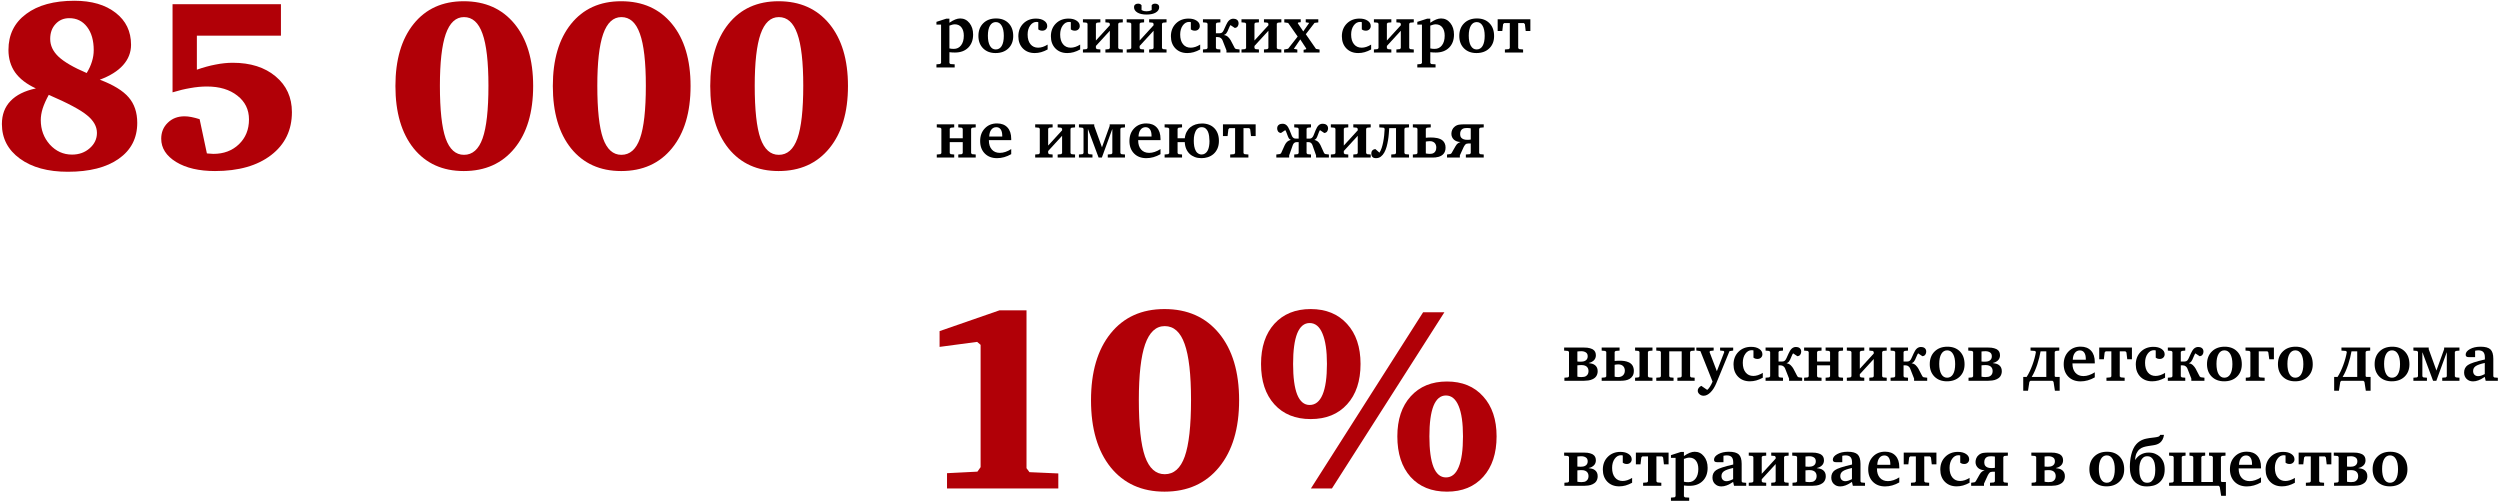 <svg width="952" height="191" viewBox="0 0 952 191" fill="none" xmlns="http://www.w3.org/2000/svg">
<path d="M18.57 36.118C17.541 37.995 16.769 39.721 16.254 41.295C15.77 42.869 15.527 44.337 15.527 45.7C15.527 49.363 16.678 52.481 18.979 55.054C21.31 57.597 24.125 58.869 27.425 58.869C30.089 58.869 32.329 58.066 34.145 56.462C35.992 54.857 36.916 52.905 36.916 50.604C36.916 48.182 35.674 45.957 33.192 43.929C30.74 41.87 25.866 39.267 18.57 36.118ZM38.005 30.351C43.152 32.289 46.815 34.529 48.995 37.072C51.174 39.584 52.264 42.824 52.264 46.79C52.264 52.602 49.918 57.158 45.226 60.458C40.563 63.758 34.1 65.408 25.835 65.408C18.237 65.408 12.152 63.743 7.581 60.413C3.009 57.083 0.724 52.693 0.724 47.244C0.724 43.671 1.813 40.75 3.993 38.48C6.173 36.179 9.397 34.574 13.665 33.666C10.123 32.031 7.49 30.003 5.764 27.581C4.069 25.159 3.221 22.298 3.221 18.998C3.221 13.216 5.461 8.66 9.942 5.33C14.422 1.97 20.553 0.29 28.333 0.29C34.902 0.29 40.14 1.818 44.045 4.876C47.95 7.903 49.903 11.96 49.903 17.046C49.903 19.952 48.889 22.541 46.86 24.811C44.862 27.051 41.911 28.898 38.005 30.351ZM33.01 27.808C33.919 26.325 34.584 24.872 35.008 23.449C35.462 22.026 35.69 20.573 35.69 19.089C35.69 15.396 34.842 12.444 33.147 10.234C31.451 8.024 29.196 6.919 26.38 6.919C24.261 6.919 22.52 7.661 21.158 9.145C19.796 10.598 19.115 12.49 19.115 14.821C19.115 17.334 20.174 19.589 22.294 21.587C24.413 23.585 27.985 25.659 33.01 27.808Z" fill="#B10007"/>
<path d="M65.706 1.606H106.983V13.595H74.969V26.537C77.452 25.659 79.828 25.008 82.099 24.584C84.369 24.13 86.549 23.903 88.638 23.903C95.389 23.903 100.823 25.628 104.94 29.08C109.087 32.531 111.161 37.072 111.161 42.703C111.161 49.544 108.527 54.994 103.26 59.05C97.992 63.107 90.863 65.135 81.872 65.135C75.787 65.135 70.852 63.985 67.068 61.684C63.284 59.353 61.392 56.401 61.392 52.829C61.392 50.377 62.224 48.349 63.889 46.744C65.554 45.109 67.673 44.292 70.247 44.292C71.064 44.292 71.942 44.383 72.88 44.565C73.819 44.746 74.863 45.019 76.014 45.382L78.784 58.415C78.874 58.415 79.026 58.43 79.238 58.46C80.116 58.551 80.782 58.596 81.236 58.596C85.202 58.596 88.456 57.37 90.999 54.918C93.542 52.466 94.814 49.317 94.814 45.473C94.814 41.749 93.345 38.737 90.409 36.436C87.472 34.105 83.597 32.94 78.784 32.94C76.786 32.94 74.697 33.136 72.517 33.53C70.337 33.893 68.067 34.438 65.706 35.165V1.606Z" fill="#B10007"/>
<path d="M176.688 6.511C173.57 6.511 171.254 8.66 169.74 12.959C168.257 17.227 167.515 23.797 167.515 32.667C167.515 41.84 168.242 48.515 169.695 52.693C171.178 56.871 173.509 58.959 176.688 58.959C179.927 58.959 182.289 56.871 183.772 52.693C185.255 48.515 185.997 41.84 185.997 32.667C185.997 23.615 185.24 17 183.727 12.823C182.243 8.615 179.897 6.511 176.688 6.511ZM176.597 0.471C184.771 0.471 191.219 3.347 195.942 9.099C200.665 14.851 203.026 22.737 203.026 32.758C203.026 42.778 200.665 50.68 195.942 56.462C191.219 62.244 184.771 65.135 176.597 65.135C168.544 65.135 162.187 62.259 157.525 56.507C152.893 50.725 150.577 42.809 150.577 32.758C150.577 22.737 152.893 14.851 157.525 9.099C162.157 3.347 168.514 0.471 176.597 0.471Z" fill="#B10007"/>
<path d="M236.629 6.511C233.511 6.511 231.195 8.66 229.682 12.959C228.198 17.227 227.457 23.797 227.457 32.667C227.457 41.84 228.183 48.515 229.636 52.693C231.12 56.871 233.451 58.959 236.629 58.959C239.869 58.959 242.23 56.871 243.713 52.693C245.197 48.515 245.938 41.84 245.938 32.667C245.938 23.615 245.182 17 243.668 12.823C242.185 8.615 239.838 6.511 236.629 6.511ZM236.539 0.471C244.712 0.471 251.161 3.347 255.883 9.099C260.606 14.851 262.967 22.737 262.967 32.758C262.967 42.778 260.606 50.68 255.883 56.462C251.161 62.244 244.712 65.135 236.539 65.135C228.486 65.135 222.128 62.259 217.466 56.507C212.834 50.725 210.519 42.809 210.519 32.758C210.519 22.737 212.834 14.851 217.466 9.099C222.098 3.347 228.456 0.471 236.539 0.471Z" fill="#B10007"/>
<path d="M296.571 6.511C293.453 6.511 291.137 8.66 289.623 12.959C288.14 17.227 287.398 23.797 287.398 32.667C287.398 41.84 288.125 48.515 289.578 52.693C291.061 56.871 293.392 58.959 296.571 58.959C299.81 58.959 302.171 56.871 303.655 52.693C305.138 48.515 305.88 41.84 305.88 32.667C305.88 23.615 305.123 17 303.609 12.823C302.126 8.615 299.78 6.511 296.571 6.511ZM296.48 0.471C304.654 0.471 311.102 3.347 315.825 9.099C320.547 14.851 322.909 22.737 322.909 32.758C322.909 42.778 320.547 50.68 315.825 56.462C311.102 62.244 304.654 65.135 296.48 65.135C288.427 65.135 282.07 62.259 277.408 56.507C272.776 50.725 270.46 42.809 270.46 32.758C270.46 22.737 272.776 14.851 277.408 9.099C282.04 3.347 288.397 0.471 296.48 0.471Z" fill="#B10007"/>
<path d="M361.535 18.439C361.814 18.498 362.09 18.544 362.36 18.578C362.64 18.604 362.919 18.616 363.198 18.616C364.366 18.616 365.293 18.163 365.979 17.258C366.673 16.352 367.02 15.133 367.02 13.602C367.02 12.239 366.715 11.177 366.105 10.415C365.505 9.645 364.667 9.26 363.592 9.26C363.312 9.26 363.004 9.302 362.665 9.387C362.335 9.463 361.958 9.586 361.535 9.755V18.439ZM356.597 25.7V24.494L358.006 24.367L358.361 23.974V9.361H356.597V8.32L360.367 7.102H361.535V8.663C362.356 8.096 363.097 7.681 363.757 7.419C364.417 7.157 365.048 7.025 365.648 7.025C367.062 7.025 368.234 7.605 369.165 8.765C370.096 9.916 370.562 11.38 370.562 13.157C370.562 15.239 369.939 16.902 368.695 18.146C367.451 19.382 365.775 20 363.668 20C363.312 20 362.957 19.991 362.602 19.975C362.255 19.949 361.903 19.915 361.548 19.873L361.535 24.024L361.929 24.393L363.541 24.494V25.7H356.597Z" fill="black"/>
<path d="M379.207 8.409C378.259 8.409 377.519 8.862 376.985 9.768C376.452 10.673 376.186 11.943 376.186 13.576C376.186 15.235 376.448 16.526 376.973 17.448C377.506 18.371 378.242 18.832 379.182 18.832C380.163 18.832 380.921 18.384 381.454 17.486C381.987 16.589 382.254 15.311 382.254 13.652C382.254 12.002 381.983 10.716 381.441 9.793C380.908 8.87 380.163 8.409 379.207 8.409ZM379.309 7.025C381.306 7.025 382.893 7.631 384.069 8.841C385.246 10.043 385.834 11.672 385.834 13.729C385.834 15.675 385.22 17.241 383.993 18.426C382.766 19.611 381.137 20.203 379.105 20.203C377.15 20.203 375.572 19.606 374.37 18.413C373.177 17.211 372.58 15.633 372.58 13.678C372.58 11.672 373.194 10.064 374.421 8.854C375.648 7.635 377.277 7.025 379.309 7.025Z" fill="black"/>
<path d="M398.936 18.832C398.081 19.297 397.251 19.645 396.447 19.873C395.643 20.093 394.835 20.203 394.022 20.203C392.16 20.203 390.654 19.615 389.503 18.439C388.36 17.262 387.789 15.722 387.789 13.817C387.789 11.845 388.415 10.229 389.668 8.968C390.929 7.707 392.537 7.076 394.492 7.076C395.77 7.076 396.803 7.343 397.59 7.876C398.385 8.401 398.783 9.078 398.783 9.907C398.783 10.424 398.605 10.851 398.25 11.19C397.903 11.52 397.459 11.685 396.917 11.685C396.621 11.685 396.346 11.646 396.092 11.57C395.846 11.486 395.609 11.359 395.381 11.19V8.435C395.237 8.401 395.11 8.38 395 8.371C394.898 8.354 394.805 8.346 394.721 8.346C393.756 8.346 392.948 8.803 392.296 9.717C391.644 10.622 391.318 11.778 391.318 13.183C391.318 14.723 391.678 15.938 392.397 16.826C393.117 17.715 394.094 18.159 395.33 18.159C395.889 18.159 396.473 18.062 397.082 17.867C397.691 17.664 398.309 17.368 398.936 16.979V18.832Z" fill="black"/>
<path d="M411.326 18.832C410.471 19.297 409.642 19.645 408.838 19.873C408.034 20.093 407.226 20.203 406.413 20.203C404.551 20.203 403.045 19.615 401.894 18.439C400.751 17.262 400.18 15.722 400.18 13.817C400.18 11.845 400.806 10.229 402.059 8.968C403.32 7.707 404.928 7.076 406.883 7.076C408.161 7.076 409.193 7.343 409.98 7.876C410.776 8.401 411.174 9.078 411.174 9.907C411.174 10.424 410.996 10.851 410.641 11.19C410.294 11.52 409.849 11.685 409.308 11.685C409.011 11.685 408.736 11.646 408.482 11.57C408.237 11.486 408 11.359 407.771 11.19V8.435C407.628 8.401 407.501 8.38 407.391 8.371C407.289 8.354 407.196 8.346 407.111 8.346C406.146 8.346 405.338 8.803 404.687 9.717C404.035 10.622 403.709 11.778 403.709 13.183C403.709 14.723 404.069 15.938 404.788 16.826C405.507 17.715 406.485 18.159 407.721 18.159C408.279 18.159 408.863 18.062 409.473 17.867C410.082 17.664 410.7 17.368 411.326 16.979V18.832Z" fill="black"/>
<path d="M412.38 18.832L413.764 18.705L414.132 18.337V9.006L413.764 8.638L412.38 8.511V7.343H419.02V8.511L417.687 8.638L417.318 9.006V15.43L422.625 9.628V9.006L422.27 8.638L420.937 8.511V7.343H427.563V8.511L426.192 8.638L425.824 9.006V18.337L426.192 18.705L427.563 18.832V20H420.937V18.832L422.27 18.705L422.625 18.337V11.71L417.318 17.499V18.337L417.687 18.705L419.02 18.832V20H412.38V18.832Z" fill="black"/>
<path d="M429.036 18.832L430.42 18.705L430.788 18.337V9.006L430.42 8.638L429.036 8.511V7.343H435.676V8.511L434.343 8.638L433.975 9.006V15.43L439.281 9.628V9.006L438.926 8.638L437.593 8.511V7.343H444.22V8.511L442.849 8.638L442.48 9.006V18.337L442.849 18.705L444.22 18.832V20H437.593V18.832L438.926 18.705L439.281 18.337V11.71L433.975 17.499V18.337L434.343 18.705L435.676 18.832V20H429.036V18.832ZM434.698 3.826C435.121 4.055 435.481 4.19 435.777 4.232C436.082 4.275 436.366 4.296 436.628 4.296C436.924 4.296 437.229 4.266 437.542 4.207C437.855 4.148 438.194 4.021 438.558 3.826V1.985C438.71 1.791 438.888 1.643 439.091 1.541C439.302 1.439 439.565 1.389 439.878 1.389C440.335 1.389 440.703 1.503 440.982 1.731C441.27 1.96 441.414 2.303 441.414 2.76C441.414 3.572 440.987 4.241 440.132 4.766C439.285 5.282 438.118 5.54 436.628 5.54C435.13 5.54 433.958 5.282 433.111 4.766C432.265 4.249 431.842 3.581 431.842 2.76C431.842 2.303 431.981 1.96 432.261 1.731C432.549 1.503 432.921 1.389 433.378 1.389C433.691 1.389 433.949 1.439 434.152 1.541C434.364 1.643 434.546 1.791 434.698 1.985V3.826Z" fill="black"/>
<path d="M457.029 18.832C456.174 19.297 455.345 19.645 454.541 19.873C453.737 20.093 452.929 20.203 452.116 20.203C450.254 20.203 448.748 19.615 447.597 18.439C446.454 17.262 445.883 15.722 445.883 13.817C445.883 11.845 446.509 10.229 447.762 8.968C449.023 7.707 450.631 7.076 452.586 7.076C453.864 7.076 454.896 7.343 455.684 7.876C456.479 8.401 456.877 9.078 456.877 9.907C456.877 10.424 456.699 10.851 456.344 11.19C455.997 11.52 455.552 11.685 455.011 11.685C454.715 11.685 454.439 11.646 454.186 11.57C453.94 11.486 453.703 11.359 453.475 11.19V8.435C453.331 8.401 453.204 8.38 453.094 8.371C452.992 8.354 452.899 8.346 452.814 8.346C451.85 8.346 451.041 8.803 450.39 9.717C449.738 10.622 449.412 11.778 449.412 13.183C449.412 14.723 449.772 15.938 450.491 16.826C451.211 17.715 452.188 18.159 453.424 18.159C453.982 18.159 454.566 18.062 455.176 17.867C455.785 17.664 456.403 17.368 457.029 16.979V18.832Z" fill="black"/>
<path d="M458.083 18.832L459.467 18.705L459.835 18.337V9.006L459.467 8.638L458.083 8.511V7.343H464.723V8.511L463.39 8.638L463.021 9.006V12.662H464.481C464.896 12.662 465.222 12.544 465.459 12.307C465.696 12.061 465.891 11.757 466.043 11.393L466.881 9.552C467.042 9.188 467.215 8.858 467.401 8.562C467.588 8.257 467.791 7.999 468.011 7.787C468.239 7.576 468.485 7.415 468.747 7.305C469.018 7.186 469.314 7.127 469.636 7.127C469.797 7.127 469.991 7.148 470.22 7.19C470.457 7.224 470.681 7.305 470.893 7.432C471.104 7.55 471.282 7.728 471.426 7.965C471.578 8.202 471.654 8.523 471.654 8.93C471.654 9.327 471.54 9.696 471.312 10.034C471.091 10.381 470.723 10.584 470.207 10.644L468.569 9.552C468.476 9.653 468.404 9.763 468.354 9.882C468.303 9.992 468.243 10.115 468.176 10.25L467.401 12.015C467.291 12.243 467.143 12.48 466.957 12.726C466.779 12.963 466.5 13.153 466.119 13.297V13.348C466.745 13.441 467.262 13.69 467.668 14.097C467.88 14.308 468.066 14.516 468.227 14.719C468.387 14.922 468.527 15.129 468.646 15.341L470.207 18.337L470.613 18.654L472.022 18.832V20H467.033V19.162L465.522 15.315C465.404 15.002 465.192 14.727 464.888 14.49C464.583 14.245 464.215 14.122 463.783 14.122H463.021V18.337L463.39 18.705L464.723 18.832V20H458.083V18.832Z" fill="black"/>
<path d="M472.759 18.832L474.143 18.705L474.511 18.337V9.006L474.143 8.638L472.759 8.511V7.343H479.398V8.511L478.065 8.638L477.697 9.006V15.43L483.004 9.628V9.006L482.648 8.638L481.315 8.511V7.343H487.942V8.511L486.571 8.638L486.203 9.006V18.337L486.571 18.705L487.942 18.832V20H481.315V18.832L482.648 18.705L483.004 18.337V11.71L477.697 17.499V18.337L478.065 18.705L479.398 18.832V20H472.759V18.832Z" fill="black"/>
<path d="M489.06 7.343H495.318V8.435L494.328 8.587L494.201 8.866L496.283 11.964L498.543 8.714L497.223 8.485V7.343H502.009V8.536L500.574 8.714L497.248 13.03L501.12 18.616L502.491 18.857V20H496.41V18.984L497.324 18.756L497.426 18.489L495.141 15.011L492.69 18.591L494.023 18.857V20H488.983V18.857L490.507 18.565L494.15 13.919L490.532 8.739L489.06 8.536V7.343Z" fill="black"/>
<path d="M522.131 18.832C521.276 19.297 520.447 19.645 519.643 19.873C518.839 20.093 518.03 20.203 517.218 20.203C515.356 20.203 513.849 19.615 512.698 18.439C511.556 17.262 510.984 15.722 510.984 13.817C510.984 11.845 511.611 10.229 512.863 8.968C514.124 7.707 515.732 7.076 517.688 7.076C518.965 7.076 519.998 7.343 520.785 7.876C521.581 8.401 521.979 9.078 521.979 9.907C521.979 10.424 521.801 10.851 521.445 11.19C521.098 11.52 520.654 11.685 520.112 11.685C519.816 11.685 519.541 11.646 519.287 11.57C519.042 11.486 518.805 11.359 518.576 11.19V8.435C518.432 8.401 518.305 8.38 518.195 8.371C518.094 8.354 518.001 8.346 517.916 8.346C516.951 8.346 516.143 8.803 515.491 9.717C514.84 10.622 514.514 11.778 514.514 13.183C514.514 14.723 514.873 15.938 515.593 16.826C516.312 17.715 517.29 18.159 518.525 18.159C519.084 18.159 519.668 18.062 520.277 17.867C520.887 17.664 521.505 17.368 522.131 16.979V18.832Z" fill="black"/>
<path d="M523.185 18.832L524.568 18.705L524.937 18.337V9.006L524.568 8.638L523.185 8.511V7.343H529.824V8.511L528.491 8.638L528.123 9.006V15.43L533.43 9.628V9.006L533.074 8.638L531.741 8.511V7.343H538.368V8.511L536.997 8.638L536.629 9.006V18.337L536.997 18.705L538.368 18.832V20H531.741V18.832L533.074 18.705L533.43 18.337V11.71L528.123 17.499V18.337L528.491 18.705L529.824 18.832V20H523.185V18.832Z" fill="black"/>
<path d="M544.652 18.439C544.932 18.498 545.207 18.544 545.478 18.578C545.757 18.604 546.036 18.616 546.315 18.616C547.483 18.616 548.41 18.163 549.096 17.258C549.79 16.352 550.137 15.133 550.137 13.602C550.137 12.239 549.832 11.177 549.223 10.415C548.622 9.645 547.784 9.26 546.709 9.26C546.43 9.26 546.121 9.302 545.782 9.387C545.452 9.463 545.076 9.586 544.652 9.755V18.439ZM539.714 25.7V24.494L541.123 24.367L541.479 23.974V9.361H539.714V8.32L543.484 7.102H544.652V8.663C545.473 8.096 546.214 7.681 546.874 7.419C547.534 7.157 548.165 7.025 548.766 7.025C550.179 7.025 551.351 7.605 552.282 8.765C553.213 9.916 553.679 11.38 553.679 13.157C553.679 15.239 553.057 16.902 551.812 18.146C550.568 19.382 548.893 20 546.785 20C546.43 20 546.074 19.991 545.719 19.975C545.372 19.949 545.021 19.915 544.665 19.873L544.652 24.024L545.046 24.393L546.658 24.494V25.7H539.714Z" fill="black"/>
<path d="M562.324 8.409C561.376 8.409 560.636 8.862 560.103 9.768C559.569 10.673 559.303 11.943 559.303 13.576C559.303 15.235 559.565 16.526 560.09 17.448C560.623 18.371 561.359 18.832 562.299 18.832C563.281 18.832 564.038 18.384 564.571 17.486C565.104 16.589 565.371 15.311 565.371 13.652C565.371 12.002 565.1 10.716 564.559 9.793C564.025 8.87 563.281 8.409 562.324 8.409ZM562.426 7.025C564.423 7.025 566.01 7.631 567.187 8.841C568.363 10.043 568.951 11.672 568.951 13.729C568.951 15.675 568.338 17.241 567.11 18.426C565.883 19.611 564.254 20.203 562.223 20.203C560.268 20.203 558.689 19.606 557.487 18.413C556.294 17.211 555.697 15.633 555.697 13.678C555.697 11.672 556.311 10.064 557.538 8.854C558.765 7.635 560.395 7.025 562.426 7.025Z" fill="black"/>
<path d="M573.064 18.832L574.562 18.705L574.931 18.337V8.79H572.772L572.379 9.209L572.074 11.812H570.31V7.343H582.764V11.812H580.986L580.682 9.209L580.288 8.79H578.13V18.337L578.523 18.705L579.996 18.832V20H573.064V18.832Z" fill="black"/>
<path d="M356.724 58.832L358.107 58.705L358.476 58.337V49.006L358.107 48.638L356.724 48.511V47.343H363.363V48.511L362.03 48.638L361.662 49.006V52.662H366.613V49.006L366.245 48.638L364.912 48.511V47.343H371.552V48.511L370.168 48.638L369.8 49.006V58.337L370.168 58.705L371.552 58.832V60H364.912V58.832L366.245 58.705L366.613 58.337V54.122H361.662V58.337L362.03 58.705L363.363 58.832V60H356.724V58.832Z" fill="black"/>
<path d="M381.657 51.989V51.71C381.657 50.652 381.463 49.844 381.073 49.285C380.684 48.718 380.125 48.435 379.397 48.435C378.602 48.435 377.963 48.752 377.48 49.387C376.998 50.013 376.736 50.88 376.693 51.989H381.657ZM385.072 56.775V58.705C384.184 59.213 383.286 59.594 382.381 59.848C381.475 60.102 380.57 60.228 379.664 60.228C377.726 60.228 376.169 59.632 374.992 58.438C373.824 57.245 373.24 55.667 373.24 53.703C373.24 51.731 373.837 50.123 375.03 48.879C376.232 47.626 377.777 47 379.664 47C381.374 47 382.702 47.516 383.65 48.549C384.598 49.573 385.072 51.016 385.072 52.878V53.373H376.566V53.449C376.566 54.93 376.939 56.094 377.684 56.94C378.428 57.787 379.452 58.21 380.756 58.21C381.441 58.21 382.14 58.092 382.851 57.855C383.562 57.617 384.302 57.258 385.072 56.775Z" fill="black"/>
<path d="M394.2 58.832L395.584 58.705L395.952 58.337V49.006L395.584 48.638L394.2 48.511V47.343H400.84V48.511L399.507 48.638L399.139 49.006V55.43L404.445 49.628V49.006L404.09 48.638L402.757 48.511V47.343H409.384V48.511L408.013 48.638L407.645 49.006V58.337L408.013 58.705L409.384 58.832V60H402.757V58.832L404.09 58.705L404.445 58.337V51.71L399.139 57.499V58.337L399.507 58.705L400.84 58.832V60H394.2V58.832Z" fill="black"/>
<path d="M416.684 47.343V47.965L419.629 56.102L422.562 47.965V47.343H428.389V48.511L427.005 48.638L426.637 49.006V58.337L427.005 58.705L428.389 58.832V60H421.838V58.832L423.209 58.705L423.577 58.337V49.209H423.526L419.591 60H418.347L414.322 49.209H414.271V58.337L414.627 58.705L416.011 58.832V60H410.856V58.832L412.24 58.705L412.608 58.337V49.006L412.24 48.638L410.856 48.511V47.343H416.684Z" fill="black"/>
<path d="M438.507 51.989V51.71C438.507 50.652 438.312 49.844 437.923 49.285C437.534 48.718 436.975 48.435 436.247 48.435C435.451 48.435 434.812 48.752 434.33 49.387C433.848 50.013 433.585 50.88 433.543 51.989H438.507ZM441.922 56.775V58.705C441.033 59.213 440.136 59.594 439.23 59.848C438.325 60.102 437.419 60.228 436.514 60.228C434.576 60.228 433.018 59.632 431.842 58.438C430.674 57.245 430.09 55.667 430.09 53.703C430.09 51.731 430.687 50.123 431.88 48.879C433.082 47.626 434.626 47 436.514 47C438.223 47 439.552 47.516 440.5 48.549C441.448 49.573 441.922 51.016 441.922 52.878V53.373H433.416V53.449C433.416 54.93 433.788 56.094 434.533 56.94C435.278 57.787 436.302 58.21 437.605 58.21C438.291 58.21 438.989 58.092 439.7 57.855C440.411 57.617 441.152 57.258 441.922 56.775Z" fill="black"/>
<path d="M443.483 58.832L444.867 58.705L445.235 58.337V49.006L444.867 48.638L443.483 48.511V47.343H450.123V48.511L448.79 48.638L448.422 49.006V52.662H451.164C451.266 51.731 451.503 50.914 451.875 50.212C452.247 49.501 452.721 48.913 453.297 48.447C453.881 47.973 454.549 47.618 455.303 47.381C456.064 47.144 456.885 47.025 457.766 47.025C458.714 47.025 459.577 47.173 460.355 47.47C461.143 47.766 461.815 48.198 462.374 48.765C462.941 49.323 463.381 50.013 463.694 50.834C464.007 51.655 464.164 52.586 464.164 53.627C464.164 54.77 463.974 55.76 463.593 56.598C463.22 57.427 462.721 58.113 462.095 58.654C461.477 59.188 460.77 59.585 459.975 59.848C459.179 60.102 458.362 60.228 457.524 60.228C456.602 60.228 455.76 60.089 454.998 59.81C454.236 59.522 453.576 59.116 453.018 58.591C452.459 58.058 452.019 57.414 451.697 56.661C451.376 55.908 451.198 55.062 451.164 54.122H448.422V58.337L448.79 58.705L450.123 58.832V60H443.483V58.832ZM457.55 48.435C457.22 48.435 456.928 48.485 456.674 48.587C456.428 48.688 456.213 48.815 456.026 48.968C455.84 49.12 455.688 49.285 455.569 49.463C455.451 49.641 455.358 49.806 455.29 49.958C455.121 50.305 454.96 50.766 454.808 51.342C454.664 51.917 454.592 52.671 454.592 53.602C454.592 53.932 454.604 54.274 454.63 54.63C454.655 54.985 454.698 55.337 454.757 55.684C454.825 56.022 454.909 56.352 455.011 56.674C455.112 56.987 455.239 57.27 455.392 57.524C455.569 57.821 455.76 58.053 455.963 58.223C456.166 58.392 456.365 58.523 456.56 58.616C456.754 58.709 456.936 58.769 457.105 58.794C457.283 58.819 457.431 58.832 457.55 58.832C457.736 58.832 457.939 58.807 458.159 58.756C458.379 58.705 458.599 58.612 458.819 58.477C459.048 58.341 459.268 58.155 459.479 57.918C459.691 57.681 459.877 57.372 460.038 56.991C460.199 56.61 460.326 56.153 460.419 55.62C460.521 55.078 460.571 54.44 460.571 53.703C460.563 53.085 460.516 52.463 460.432 51.837C460.355 51.211 460.207 50.644 459.987 50.136C459.767 49.628 459.463 49.217 459.073 48.904C458.684 48.583 458.176 48.426 457.55 48.435Z" fill="black"/>
<path d="M468.455 58.832L469.953 58.705L470.321 58.337V48.79H468.163L467.77 49.209L467.465 51.812H465.7V47.343H478.154V51.812H476.377L476.072 49.209L475.679 48.79H473.521V58.337L473.914 58.705L475.387 58.832V60H468.455V58.832Z" fill="black"/>
<path d="M492.843 58.832L494.163 58.705L494.531 58.337V54.122H493.744C493.363 54.122 493.05 54.232 492.805 54.452C492.568 54.672 492.39 54.96 492.271 55.315L490.913 59.162V60H486.025V58.832L487.435 58.654L487.841 58.337L489.199 55.341C489.284 55.163 489.385 54.973 489.504 54.77C489.622 54.566 489.771 54.372 489.948 54.185C490.126 53.991 490.338 53.817 490.583 53.665C490.837 53.504 491.146 53.382 491.51 53.297V53.246C491.467 53.229 491.408 53.195 491.332 53.145C491.264 53.094 491.175 53.035 491.065 52.967C490.854 52.823 490.655 52.505 490.469 52.015L489.796 50.25C489.745 50.115 489.694 50 489.644 49.907C489.593 49.806 489.521 49.687 489.428 49.552L487.79 50.644C487.274 50.584 486.901 50.381 486.673 50.034C486.453 49.687 486.343 49.319 486.343 48.93C486.343 48.54 486.415 48.227 486.559 47.99C486.702 47.753 486.88 47.571 487.092 47.444C487.303 47.317 487.528 47.233 487.765 47.19C488.002 47.148 488.217 47.127 488.412 47.127C489.021 47.127 489.534 47.326 489.948 47.724C490.363 48.121 490.735 48.731 491.065 49.552L491.802 51.393C491.937 51.748 492.068 52.002 492.195 52.154C492.331 52.307 492.415 52.4 492.449 52.434C492.534 52.518 492.652 52.599 492.805 52.675C492.965 52.742 493.152 52.776 493.363 52.776H494.531V49.006L494.163 48.638L492.843 48.511V47.343H499.229V48.511L497.908 48.638L497.54 49.006V52.776H498.708C498.92 52.776 499.102 52.742 499.254 52.675C499.415 52.599 499.537 52.518 499.622 52.434C499.656 52.4 499.736 52.307 499.863 52.154C499.999 52.002 500.134 51.748 500.27 51.393L501.006 49.552C501.336 48.731 501.708 48.121 502.123 47.724C502.538 47.326 503.05 47.127 503.659 47.127C503.845 47.127 504.057 47.148 504.294 47.19C504.539 47.233 504.768 47.317 504.979 47.444C505.191 47.571 505.369 47.753 505.513 47.99C505.657 48.227 505.729 48.54 505.729 48.93C505.729 49.328 505.614 49.696 505.386 50.034C505.166 50.381 504.798 50.584 504.281 50.644L502.644 49.552C502.55 49.687 502.479 49.806 502.428 49.907C502.377 50 502.326 50.115 502.275 50.25L501.603 52.015C501.408 52.514 501.205 52.831 500.993 52.967C500.892 53.035 500.803 53.094 500.727 53.145C500.659 53.195 500.604 53.229 500.562 53.246V53.297C500.925 53.382 501.23 53.504 501.476 53.665C501.729 53.817 501.945 53.991 502.123 54.185C502.301 54.372 502.445 54.566 502.555 54.77C502.673 54.973 502.779 55.163 502.872 55.341L504.23 58.337L504.637 58.654L506.046 58.832V60H501.158V59.162L499.8 55.315C499.681 54.96 499.499 54.672 499.254 54.452C499.017 54.232 498.708 54.122 498.327 54.122H497.54V58.337L497.908 58.705L499.229 58.832V60H492.843V58.832Z" fill="black"/>
<path d="M506.782 58.832L508.166 58.705L508.534 58.337V49.006L508.166 48.638L506.782 48.511V47.343H513.422V48.511L512.089 48.638L511.721 49.006V55.43L517.027 49.628V49.006L516.672 48.638L515.339 48.511V47.343H521.966V48.511L520.595 48.638L520.227 49.006V58.337L520.595 58.705L521.966 58.832V60H515.339V58.832L516.672 58.705L517.027 58.337V51.71L511.721 57.499V58.337L512.089 58.705L513.422 58.832V60H506.782V58.832Z" fill="black"/>
<path d="M536.553 47.343V48.511L535.169 48.638L534.801 49.006V58.337L535.169 58.705L536.553 58.832V60H529.786V58.832L531.246 58.705L531.602 58.337V48.79H529.012C528.978 49.416 528.927 50.136 528.859 50.948C528.8 51.752 528.699 52.578 528.555 53.424C528.419 54.27 528.237 55.104 528.009 55.925C527.78 56.737 527.484 57.465 527.12 58.108C526.765 58.743 526.329 59.255 525.812 59.645C525.296 60.034 524.687 60.228 523.984 60.228C523.35 60.228 522.893 60.072 522.613 59.759C522.334 59.437 522.194 59.023 522.194 58.515C522.194 58.354 522.211 58.18 522.245 57.994C522.279 57.808 522.351 57.63 522.461 57.461C522.562 57.292 522.715 57.144 522.918 57.017C523.13 56.89 523.409 56.809 523.756 56.775L525.292 58.134C525.622 57.643 525.906 57.042 526.143 56.331C526.38 55.62 526.574 54.858 526.727 54.046C526.887 53.225 527.01 52.383 527.095 51.52C527.188 50.648 527.251 49.81 527.285 49.006L526.904 48.638L525.241 48.511V47.343H536.553Z" fill="black"/>
<path d="M538.013 58.832L539.396 58.705L539.765 58.337V49.006L539.396 48.638L538.013 48.511V47.343H544.83V48.511L543.319 48.638L542.951 49.006V52.459C543.307 52.425 543.628 52.4 543.916 52.383C544.204 52.366 544.525 52.357 544.881 52.357C545.253 52.357 545.647 52.374 546.062 52.408C546.485 52.434 546.904 52.493 547.318 52.586C547.733 52.679 548.131 52.81 548.512 52.98C548.893 53.149 549.227 53.377 549.515 53.665C549.802 53.953 550.031 54.304 550.2 54.719C550.378 55.133 550.467 55.629 550.467 56.204C550.467 56.737 550.395 57.203 550.251 57.601C550.116 57.99 549.925 58.324 549.68 58.603C549.434 58.883 549.146 59.116 548.816 59.302C548.495 59.48 548.148 59.623 547.775 59.733C547.411 59.835 547.035 59.907 546.646 59.949C546.256 59.983 545.875 60 545.503 60H538.013V58.832ZM542.951 58.438C543.493 58.54 543.996 58.591 544.462 58.591C544.699 58.599 544.961 58.578 545.249 58.527C545.537 58.477 545.803 58.367 546.049 58.197C546.303 58.028 546.514 57.778 546.684 57.448C546.853 57.118 546.938 56.678 546.938 56.128C546.938 55.857 546.895 55.582 546.811 55.303C546.734 55.023 546.603 54.77 546.417 54.541C546.231 54.312 545.981 54.126 545.668 53.982C545.355 53.83 544.97 53.754 544.513 53.754C544.157 53.754 543.844 53.775 543.573 53.817C543.302 53.851 543.095 53.885 542.951 53.919V58.438Z" fill="black"/>
<path d="M565.003 48.511L563.632 48.638L563.264 49.006V58.337L563.632 58.705L565.003 58.832V60H558.198V58.832L559.709 58.705L560.064 58.337V54.643H559.074C558.6 54.643 558.245 54.774 558.008 55.036C557.779 55.29 557.572 55.595 557.386 55.95L555.913 59.162V60H551.025V58.832L552.32 58.654L552.739 58.337L554.237 55.709C554.559 55.15 554.872 54.77 555.177 54.566C555.338 54.456 555.494 54.367 555.646 54.3C555.799 54.224 555.947 54.164 556.091 54.122V54.071C555.617 54.054 555.173 53.974 554.758 53.83C554.343 53.678 553.983 53.47 553.679 53.208C553.374 52.937 553.133 52.611 552.955 52.23C552.777 51.85 552.688 51.422 552.688 50.948C552.688 50.44 552.79 49.945 552.993 49.463C553.196 48.972 553.526 48.549 553.983 48.193C554.474 47.804 555.02 47.563 555.621 47.47C555.917 47.427 556.214 47.398 556.51 47.381C556.814 47.355 557.115 47.343 557.411 47.343H565.003V48.511ZM560.064 48.866C559.844 48.832 559.62 48.803 559.392 48.777C559.163 48.752 558.922 48.739 558.668 48.739C558.439 48.739 558.173 48.756 557.868 48.79C557.563 48.815 557.271 48.904 556.992 49.057C556.721 49.2 556.489 49.433 556.294 49.755C556.108 50.068 556.015 50.512 556.015 51.088C556.015 51.291 556.044 51.52 556.104 51.773C556.163 52.027 556.29 52.264 556.484 52.484C556.679 52.696 556.958 52.878 557.322 53.03C557.686 53.174 558.169 53.246 558.77 53.246C559.303 53.246 559.734 53.208 560.064 53.132V48.866Z" fill="black"/>
<path d="M380.594 118.178H390.896V178.285L392.02 179.799L403.006 180.287V186H360.623V180.189L372.195 179.604L373.416 177.895V131.312L372.098 130.189L357.791 132.094V126.088L380.594 118.178Z" fill="#B10007"/>
<path d="M443.533 124.184C440.18 124.184 437.69 126.495 436.062 131.117C434.467 135.707 433.67 142.771 433.67 152.309C433.67 162.172 434.451 169.35 436.014 173.842C437.609 178.334 440.115 180.58 443.533 180.58C447.016 180.58 449.555 178.334 451.15 173.842C452.745 169.35 453.543 162.172 453.543 152.309C453.543 142.576 452.729 135.463 451.102 130.971C449.507 126.446 446.984 124.184 443.533 124.184ZM443.436 117.689C452.225 117.689 459.158 120.782 464.236 126.967C469.314 133.152 471.854 141.632 471.854 152.406C471.854 163.181 469.314 171.677 464.236 177.895C459.158 184.112 452.225 187.221 443.436 187.221C434.777 187.221 427.941 184.128 422.928 177.943C417.947 171.726 415.457 163.214 415.457 152.406C415.457 141.632 417.947 133.152 422.928 126.967C427.908 120.782 434.744 117.689 443.436 117.689Z" fill="#B10007"/>
<path d="M550.613 150.6C548.53 150.6 546.951 151.918 545.877 154.555C544.835 157.191 544.314 161.065 544.314 166.176C544.314 171.319 544.835 175.209 545.877 177.846C546.951 180.482 548.53 181.801 550.613 181.801C552.762 181.801 554.373 180.499 555.447 177.895C556.554 175.29 557.107 171.384 557.107 166.176C557.107 161.098 556.554 157.24 555.447 154.604C554.34 151.934 552.729 150.6 550.613 150.6ZM551.004 145.277C556.798 145.277 561.388 147.165 564.773 150.941C568.191 154.685 569.9 159.763 569.9 166.176C569.9 172.654 568.208 177.781 564.822 181.557C561.437 185.333 556.831 187.221 551.004 187.221C545.145 187.221 540.522 185.349 537.137 181.605C533.784 177.829 532.107 172.686 532.107 166.176C532.107 159.763 533.8 154.685 537.186 150.941C540.604 147.165 545.21 145.277 551.004 145.277ZM498.709 123.012C496.626 123.012 495.047 124.33 493.973 126.967C492.931 129.604 492.41 133.477 492.41 138.588C492.41 143.731 492.931 147.621 493.973 150.258C495.047 152.895 496.626 154.213 498.709 154.213C500.89 154.213 502.534 152.895 503.641 150.258C504.747 147.621 505.301 143.731 505.301 138.588C505.301 133.542 504.731 129.685 503.592 127.016C502.485 124.346 500.857 123.012 498.709 123.012ZM541.922 118.91H550.027L507.205 186H499.197L541.922 118.91ZM499.1 117.689C504.926 117.689 509.549 119.577 512.967 123.354C516.385 127.097 518.094 132.175 518.094 138.588C518.094 145.098 516.385 150.225 512.967 153.969C509.581 157.712 504.959 159.584 499.1 159.584C493.273 159.584 488.667 157.712 485.281 153.969C481.896 150.225 480.203 145.098 480.203 138.588C480.203 132.143 481.896 127.048 485.281 123.305C488.699 119.561 493.305 117.689 499.1 117.689Z" fill="#B10007"/>
<path d="M603.087 132.343C604.145 132.343 604.936 132.432 605.461 132.609C605.732 132.694 605.956 132.774 606.134 132.851C606.312 132.918 606.447 132.982 606.54 133.041C606.98 133.32 607.285 133.65 607.454 134.031C607.623 134.412 607.708 134.835 607.708 135.301C607.708 136.079 607.45 136.723 606.934 137.23C606.409 137.73 605.766 138.056 605.004 138.208V138.271C605.41 138.305 605.816 138.377 606.223 138.487C606.629 138.597 606.993 138.771 607.314 139.008C607.636 139.236 607.894 139.541 608.089 139.922C608.292 140.294 608.394 140.764 608.394 141.331C608.394 141.737 608.343 142.101 608.241 142.423C608.14 142.744 608.004 143.032 607.835 143.286C607.666 143.532 607.463 143.747 607.226 143.934C606.989 144.111 606.739 144.264 606.477 144.391C605.96 144.645 605.397 144.81 604.788 144.886C604.187 144.962 603.662 145 603.214 145H595.724V143.832L597.107 143.705L597.476 143.337V134.006L597.107 133.638L595.622 133.511V132.343H603.087ZM600.662 137.662C600.806 137.688 601.001 137.704 601.246 137.713C601.5 137.721 601.75 137.726 601.995 137.726C602.224 137.726 602.486 137.704 602.782 137.662C603.087 137.62 603.37 137.527 603.633 137.383C603.904 137.239 604.132 137.032 604.318 136.761C604.505 136.49 604.598 136.126 604.598 135.669C604.598 134.975 604.356 134.48 603.874 134.184C603.4 133.887 602.841 133.739 602.198 133.739C601.961 133.739 601.712 133.748 601.449 133.765C601.187 133.782 600.924 133.807 600.662 133.841V137.662ZM600.662 143.438C601.153 143.54 601.665 143.591 602.198 143.591C602.562 143.591 602.922 143.557 603.277 143.489C603.633 143.422 603.959 143.248 604.255 142.969C604.407 142.833 604.526 142.689 604.61 142.537C604.695 142.376 604.758 142.224 604.801 142.08C604.843 141.928 604.868 141.784 604.877 141.648C604.894 141.505 604.902 141.382 604.902 141.28C604.902 141.001 604.86 140.73 604.775 140.468C604.691 140.197 604.547 139.956 604.344 139.744C604.149 139.524 603.882 139.351 603.544 139.224C603.205 139.088 602.782 139.021 602.274 139.021C602.097 139.021 601.923 139.025 601.754 139.033C601.585 139.042 601.424 139.05 601.271 139.059C601.128 139.067 601.001 139.08 600.891 139.097C600.789 139.105 600.713 139.114 600.662 139.122V143.438Z" fill="black"/>
<path d="M609.917 143.832L611.301 143.705L611.669 143.337V134.006L611.301 133.638L609.917 133.511V132.343H616.734V133.511L615.224 133.638L614.855 134.006V137.459C615.211 137.425 615.533 137.4 615.82 137.383C616.108 137.366 616.43 137.357 616.785 137.357C617.056 137.357 617.34 137.366 617.636 137.383C617.932 137.4 618.228 137.429 618.524 137.472C618.829 137.514 619.125 137.577 619.413 137.662C619.709 137.747 619.993 137.853 620.264 137.979C620.535 138.106 620.784 138.267 621.013 138.462C621.25 138.648 621.453 138.872 621.622 139.135C621.791 139.397 621.923 139.702 622.016 140.049C622.117 140.387 622.168 140.772 622.168 141.204C622.168 142 622.011 142.647 621.698 143.146C621.394 143.637 621 144.022 620.518 144.302C620.035 144.573 619.502 144.759 618.918 144.86C618.334 144.953 617.763 145 617.204 145H609.917V143.832ZM614.855 143.438C615.27 143.54 615.706 143.591 616.163 143.591C616.544 143.591 616.891 143.536 617.204 143.426C617.526 143.316 617.797 143.155 618.017 142.943C618.245 142.732 618.423 142.474 618.55 142.169C618.677 141.864 618.74 141.517 618.74 141.128C618.74 140.832 618.694 140.544 618.601 140.265C618.516 139.977 618.372 139.723 618.169 139.503C617.974 139.274 617.716 139.092 617.395 138.957C617.073 138.822 616.679 138.754 616.214 138.754C615.918 138.754 615.651 138.775 615.414 138.817C615.186 138.851 614.999 138.885 614.855 138.919V143.438ZM622.638 143.832L623.958 143.705L624.326 143.337V134.006L623.958 133.638L622.638 133.511V132.343H629.265V133.511L627.894 133.638L627.525 134.006V143.337L627.894 143.705L629.265 143.832V145H622.638V143.832Z" fill="black"/>
<path d="M630.712 143.832L632.096 143.705L632.464 143.337V134.006L632.096 133.638L630.712 133.511V132.343H645.324V133.511L643.953 133.638L643.585 134.006V143.337L643.953 143.705L645.324 143.832V145H638.748V143.832L640.03 143.705L640.386 143.337V133.79H635.65V143.337L636.019 143.705L637.288 143.832V145H630.712V143.832Z" fill="black"/>
<path d="M645.959 132.368H652.561V133.485L651.24 133.638L650.974 134.006L653.779 141.356L656.61 134.031L656.382 133.638L655.011 133.485V132.368H660V133.485L658.591 133.714L653.576 145.914C652.958 147.404 652.218 148.572 651.354 149.418C650.491 150.273 649.619 150.7 648.739 150.7C648.13 150.7 647.605 150.506 647.165 150.116C646.725 149.735 646.505 149.287 646.505 148.771C646.505 148.398 646.619 148.051 646.848 147.729C647.085 147.416 647.419 147.15 647.851 146.93L650.11 148.479C650.466 148.199 650.813 147.789 651.151 147.247C651.498 146.714 651.828 146.071 652.142 145.317L647.521 133.714L645.959 133.485V132.368Z" fill="black"/>
<path d="M671.273 143.832C670.419 144.298 669.589 144.645 668.785 144.873C667.981 145.093 667.173 145.203 666.36 145.203C664.498 145.203 662.992 144.615 661.841 143.438C660.698 142.262 660.127 140.722 660.127 138.817C660.127 136.845 660.753 135.229 662.006 133.968C663.267 132.707 664.875 132.076 666.83 132.076C668.108 132.076 669.141 132.343 669.928 132.876C670.723 133.401 671.121 134.078 671.121 134.907C671.121 135.424 670.943 135.851 670.588 136.189C670.241 136.52 669.797 136.685 669.255 136.685C668.959 136.685 668.684 136.646 668.43 136.57C668.184 136.486 667.947 136.359 667.719 136.189V133.435C667.575 133.401 667.448 133.38 667.338 133.371C667.236 133.354 667.143 133.346 667.059 133.346C666.094 133.346 665.285 133.803 664.634 134.717C663.982 135.622 663.656 136.778 663.656 138.183C663.656 139.723 664.016 140.938 664.735 141.826C665.455 142.715 666.432 143.159 667.668 143.159C668.227 143.159 668.811 143.062 669.42 142.867C670.029 142.664 670.647 142.368 671.273 141.979V143.832Z" fill="black"/>
<path d="M672.327 143.832L673.711 143.705L674.079 143.337V134.006L673.711 133.638L672.327 133.511V132.343H678.967V133.511L677.634 133.638L677.266 134.006V137.662H678.726C679.14 137.662 679.466 137.544 679.703 137.307C679.94 137.061 680.135 136.757 680.287 136.393L681.125 134.552C681.286 134.188 681.459 133.858 681.646 133.562C681.832 133.257 682.035 132.999 682.255 132.787C682.483 132.576 682.729 132.415 682.991 132.305C683.262 132.186 683.558 132.127 683.88 132.127C684.041 132.127 684.235 132.148 684.464 132.19C684.701 132.224 684.925 132.305 685.137 132.432C685.348 132.55 685.526 132.728 685.67 132.965C685.822 133.202 685.898 133.523 685.898 133.93C685.898 134.327 685.784 134.696 685.556 135.034C685.336 135.381 684.967 135.584 684.451 135.644L682.813 134.552C682.72 134.653 682.648 134.763 682.598 134.882C682.547 134.992 682.488 135.115 682.42 135.25L681.646 137.015C681.535 137.243 681.387 137.48 681.201 137.726C681.023 137.963 680.744 138.153 680.363 138.297V138.348C680.99 138.441 681.506 138.69 681.912 139.097C682.124 139.308 682.31 139.516 682.471 139.719C682.632 139.922 682.771 140.129 682.89 140.341L684.451 143.337L684.857 143.654L686.267 143.832V145H681.277V144.162L679.767 140.315C679.648 140.002 679.437 139.727 679.132 139.49C678.827 139.245 678.459 139.122 678.027 139.122H677.266V143.337L677.634 143.705L678.967 143.832V145H672.327V143.832Z" fill="black"/>
<path d="M687.003 143.832L688.387 143.705L688.755 143.337V134.006L688.387 133.638L687.003 133.511V132.343H693.643V133.511L692.31 133.638L691.941 134.006V137.662H696.893V134.006L696.524 133.638L695.191 133.511V132.343H701.831V133.511L700.447 133.638L700.079 134.006V143.337L700.447 143.705L701.831 143.832V145H695.191V143.832L696.524 143.705L696.893 143.337V139.122H691.941V143.337L692.31 143.705L693.643 143.832V145H687.003V143.832Z" fill="black"/>
<path d="M703.278 143.832L704.662 143.705L705.03 143.337V134.006L704.662 133.638L703.278 133.511V132.343H709.918V133.511L708.585 133.638L708.217 134.006V140.43L713.523 134.628V134.006L713.168 133.638L711.835 133.511V132.343H718.462V133.511L717.091 133.638L716.723 134.006V143.337L717.091 143.705L718.462 143.832V145H711.835V143.832L713.168 143.705L713.523 143.337V136.71L708.217 142.499V143.337L708.585 143.705L709.918 143.832V145H703.278V143.832Z" fill="black"/>
<path d="M719.935 143.832L721.318 143.705L721.687 143.337V134.006L721.318 133.638L719.935 133.511V132.343H726.574V133.511L725.241 133.638L724.873 134.006V137.662H726.333C726.748 137.662 727.074 137.544 727.311 137.307C727.548 137.061 727.742 136.757 727.895 136.393L728.732 134.552C728.893 134.188 729.067 133.858 729.253 133.562C729.439 133.257 729.642 132.999 729.862 132.787C730.091 132.576 730.336 132.415 730.599 132.305C730.869 132.186 731.166 132.127 731.487 132.127C731.648 132.127 731.843 132.148 732.071 132.19C732.308 132.224 732.533 132.305 732.744 132.432C732.956 132.55 733.133 132.728 733.277 132.965C733.43 133.202 733.506 133.523 733.506 133.93C733.506 134.327 733.392 134.696 733.163 135.034C732.943 135.381 732.575 135.584 732.059 135.644L730.421 134.552C730.328 134.653 730.256 134.763 730.205 134.882C730.154 134.992 730.095 135.115 730.027 135.25L729.253 137.015C729.143 137.243 728.995 137.48 728.809 137.726C728.631 137.963 728.352 138.153 727.971 138.297V138.348C728.597 138.441 729.113 138.69 729.52 139.097C729.731 139.308 729.917 139.516 730.078 139.719C730.239 139.922 730.379 140.129 730.497 140.341L732.059 143.337L732.465 143.654L733.874 143.832V145H728.885V144.162L727.374 140.315C727.256 140.002 727.044 139.727 726.739 139.49C726.435 139.245 726.066 139.122 725.635 139.122H724.873V143.337L725.241 143.705L726.574 143.832V145H719.935V143.832Z" fill="black"/>
<path d="M741.479 133.409C740.531 133.409 739.79 133.862 739.257 134.768C738.724 135.673 738.457 136.943 738.457 138.576C738.457 140.235 738.719 141.526 739.244 142.448C739.777 143.371 740.514 143.832 741.453 143.832C742.435 143.832 743.192 143.383 743.726 142.486C744.259 141.589 744.525 140.311 744.525 138.652C744.525 137.002 744.255 135.715 743.713 134.793C743.18 133.87 742.435 133.409 741.479 133.409ZM741.58 132.025C743.577 132.025 745.164 132.631 746.341 133.841C747.517 135.043 748.105 136.672 748.105 138.729C748.105 140.675 747.492 142.241 746.265 143.426C745.037 144.611 743.408 145.203 741.377 145.203C739.422 145.203 737.843 144.606 736.642 143.413C735.448 142.211 734.852 140.633 734.852 138.678C734.852 136.672 735.465 135.064 736.692 133.854C737.92 132.635 739.549 132.025 741.58 132.025Z" fill="black"/>
<path d="M756.979 132.343C758.037 132.343 758.829 132.432 759.354 132.609C759.624 132.694 759.849 132.774 760.026 132.851C760.204 132.918 760.34 132.982 760.433 133.041C760.873 133.32 761.177 133.65 761.347 134.031C761.516 134.412 761.601 134.835 761.601 135.301C761.601 136.079 761.342 136.723 760.826 137.23C760.301 137.73 759.658 138.056 758.896 138.208V138.271C759.303 138.305 759.709 138.377 760.115 138.487C760.521 138.597 760.885 138.771 761.207 139.008C761.529 139.236 761.787 139.541 761.981 139.922C762.185 140.294 762.286 140.764 762.286 141.331C762.286 141.737 762.235 142.101 762.134 142.423C762.032 142.744 761.897 143.032 761.728 143.286C761.558 143.532 761.355 143.747 761.118 143.934C760.881 144.111 760.632 144.264 760.369 144.391C759.853 144.645 759.29 144.81 758.681 144.886C758.08 144.962 757.555 145 757.106 145H749.616V143.832L751 143.705L751.368 143.337V134.006L751 133.638L749.515 133.511V132.343H756.979ZM754.555 137.662C754.699 137.688 754.893 137.704 755.139 137.713C755.393 137.721 755.642 137.726 755.888 137.726C756.116 137.726 756.379 137.704 756.675 137.662C756.979 137.62 757.263 137.527 757.525 137.383C757.796 137.239 758.025 137.032 758.211 136.761C758.397 136.49 758.49 136.126 758.49 135.669C758.49 134.975 758.249 134.48 757.767 134.184C757.293 133.887 756.734 133.739 756.091 133.739C755.854 133.739 755.604 133.748 755.342 133.765C755.079 133.782 754.817 133.807 754.555 133.841V137.662ZM754.555 143.438C755.046 143.54 755.558 143.591 756.091 143.591C756.455 143.591 756.814 143.557 757.17 143.489C757.525 143.422 757.851 143.248 758.147 142.969C758.3 142.833 758.418 142.689 758.503 142.537C758.588 142.376 758.651 142.224 758.693 142.08C758.736 141.928 758.761 141.784 758.77 141.648C758.786 141.505 758.795 141.382 758.795 141.28C758.795 141.001 758.753 140.73 758.668 140.468C758.583 140.197 758.439 139.956 758.236 139.744C758.042 139.524 757.775 139.351 757.437 139.224C757.098 139.088 756.675 139.021 756.167 139.021C755.989 139.021 755.816 139.025 755.646 139.033C755.477 139.042 755.316 139.05 755.164 139.059C755.02 139.067 754.893 139.08 754.783 139.097C754.682 139.105 754.605 139.114 754.555 139.122V143.438Z" fill="black"/>
<path d="M784.173 132.343V133.511L782.789 133.638L782.434 134.006V143.286L782.738 143.54H784.325V148.796H782.51L781.989 145.419L781.596 145H773.179L772.785 145.419L772.265 148.796H770.449V143.54H771.744C772.159 142.905 772.552 142.194 772.925 141.407C773.297 140.62 773.636 139.808 773.94 138.97C774.254 138.123 774.524 137.277 774.753 136.431C774.981 135.576 775.159 134.768 775.286 134.006L774.918 133.638L773.229 133.511V132.343H784.173ZM779.234 143.54V133.79H777.051C776.924 134.535 776.755 135.339 776.543 136.202C776.331 137.057 776.082 137.92 775.794 138.792C775.506 139.655 775.185 140.497 774.829 141.318C774.474 142.139 774.089 142.88 773.674 143.54H779.234Z" fill="black"/>
<path d="M794.278 136.989V136.71C794.278 135.652 794.084 134.844 793.694 134.285C793.305 133.718 792.746 133.435 792.019 133.435C791.223 133.435 790.584 133.752 790.102 134.387C789.619 135.013 789.357 135.881 789.314 136.989H794.278ZM797.693 141.775V143.705C796.805 144.213 795.908 144.594 795.002 144.848C794.096 145.102 793.191 145.229 792.285 145.229C790.347 145.229 788.79 144.632 787.613 143.438C786.445 142.245 785.861 140.667 785.861 138.703C785.861 136.731 786.458 135.123 787.651 133.879C788.853 132.626 790.398 132 792.285 132C793.995 132 795.324 132.516 796.271 133.549C797.219 134.573 797.693 136.016 797.693 137.878V138.373H789.188V138.449C789.188 139.93 789.56 141.094 790.305 141.94C791.049 142.787 792.074 143.21 793.377 143.21C794.062 143.21 794.761 143.091 795.472 142.854C796.183 142.618 796.923 142.258 797.693 141.775Z" fill="black"/>
<path d="M802.137 143.832L803.635 143.705L804.003 143.337V133.79H801.845L801.451 134.209L801.146 136.812H799.382V132.343H811.836V136.812H810.059L809.754 134.209L809.36 133.79H807.202V143.337L807.596 143.705L809.068 143.832V145H802.137V143.832Z" fill="black"/>
<path d="M824.455 143.832C823.6 144.298 822.771 144.645 821.967 144.873C821.163 145.093 820.354 145.203 819.542 145.203C817.68 145.203 816.174 144.615 815.022 143.438C813.88 142.262 813.309 140.722 813.309 138.817C813.309 136.845 813.935 135.229 815.188 133.968C816.449 132.707 818.057 132.076 820.012 132.076C821.29 132.076 822.322 132.343 823.109 132.876C823.905 133.401 824.303 134.078 824.303 134.907C824.303 135.424 824.125 135.851 823.77 136.189C823.423 136.52 822.978 136.685 822.437 136.685C822.14 136.685 821.865 136.646 821.611 136.57C821.366 136.486 821.129 136.359 820.9 136.189V133.435C820.757 133.401 820.63 133.38 820.52 133.371C820.418 133.354 820.325 133.346 820.24 133.346C819.275 133.346 818.467 133.803 817.815 134.717C817.164 135.622 816.838 136.778 816.838 138.183C816.838 139.723 817.198 140.938 817.917 141.826C818.636 142.715 819.614 143.159 820.85 143.159C821.408 143.159 821.992 143.062 822.602 142.867C823.211 142.664 823.829 142.368 824.455 141.979V143.832Z" fill="black"/>
<path d="M825.509 143.832L826.893 143.705L827.261 143.337V134.006L826.893 133.638L825.509 133.511V132.343H832.148V133.511L830.815 133.638L830.447 134.006V137.662H831.907C832.322 137.662 832.648 137.544 832.885 137.307C833.122 137.061 833.316 136.757 833.469 136.393L834.307 134.552C834.467 134.188 834.641 133.858 834.827 133.562C835.013 133.257 835.216 132.999 835.437 132.787C835.665 132.576 835.91 132.415 836.173 132.305C836.444 132.186 836.74 132.127 837.062 132.127C837.222 132.127 837.417 132.148 837.646 132.19C837.882 132.224 838.107 132.305 838.318 132.432C838.53 132.55 838.708 132.728 838.852 132.965C839.004 133.202 839.08 133.523 839.08 133.93C839.08 134.327 838.966 134.696 838.737 135.034C838.517 135.381 838.149 135.584 837.633 135.644L835.995 134.552C835.902 134.653 835.83 134.763 835.779 134.882C835.729 134.992 835.669 135.115 835.602 135.25L834.827 137.015C834.717 137.243 834.569 137.48 834.383 137.726C834.205 137.963 833.926 138.153 833.545 138.297V138.348C834.171 138.441 834.688 138.69 835.094 139.097C835.305 139.308 835.492 139.516 835.652 139.719C835.813 139.922 835.953 140.129 836.071 140.341L837.633 143.337L838.039 143.654L839.448 143.832V145H834.459V144.162L832.948 140.315C832.83 140.002 832.618 139.727 832.313 139.49C832.009 139.245 831.641 139.122 831.209 139.122H830.447V143.337L830.815 143.705L832.148 143.832V145H825.509V143.832Z" fill="black"/>
<path d="M847.053 133.409C846.105 133.409 845.364 133.862 844.831 134.768C844.298 135.673 844.031 136.943 844.031 138.576C844.031 140.235 844.294 141.526 844.818 142.448C845.352 143.371 846.088 143.832 847.027 143.832C848.009 143.832 848.767 143.383 849.3 142.486C849.833 141.589 850.1 140.311 850.1 138.652C850.1 137.002 849.829 135.715 849.287 134.793C848.754 133.87 848.009 133.409 847.053 133.409ZM847.154 132.025C849.152 132.025 850.739 132.631 851.915 133.841C853.091 135.043 853.68 136.672 853.68 138.729C853.68 140.675 853.066 142.241 851.839 143.426C850.612 144.611 848.982 145.203 846.951 145.203C844.996 145.203 843.418 144.606 842.216 143.413C841.022 142.211 840.426 140.633 840.426 138.678C840.426 136.672 841.039 135.064 842.267 133.854C843.494 132.635 845.123 132.025 847.154 132.025Z" fill="black"/>
<path d="M855.19 143.832L856.574 143.705L856.942 143.337V134.006L856.574 133.638L855.089 133.511V132.343H865.905V136.812H864.141L863.772 134.158L863.442 133.79H860.129V143.337L860.522 143.705L862.376 143.832V145H855.19V143.832Z" fill="black"/>
<path d="M874.068 133.409C873.12 133.409 872.38 133.862 871.847 134.768C871.313 135.673 871.047 136.943 871.047 138.576C871.047 140.235 871.309 141.526 871.834 142.448C872.367 143.371 873.104 143.832 874.043 143.832C875.025 143.832 875.782 143.383 876.315 142.486C876.849 141.589 877.115 140.311 877.115 138.652C877.115 137.002 876.844 135.715 876.303 134.793C875.77 133.87 875.025 133.409 874.068 133.409ZM874.17 132.025C876.167 132.025 877.754 132.631 878.931 133.841C880.107 135.043 880.695 136.672 880.695 138.729C880.695 140.675 880.082 142.241 878.854 143.426C877.627 144.611 875.998 145.203 873.967 145.203C872.012 145.203 870.433 144.606 869.231 143.413C868.038 142.211 867.441 140.633 867.441 138.678C867.441 136.672 868.055 135.064 869.282 133.854C870.509 132.635 872.139 132.025 874.17 132.025Z" fill="black"/>
<path d="M902.569 132.343V133.511L901.186 133.638L900.83 134.006V143.286L901.135 143.54H902.722V148.796H900.906L900.386 145.419L899.992 145H891.575L891.182 145.419L890.661 148.796H888.846V143.54H890.141C890.555 142.905 890.949 142.194 891.321 141.407C891.694 140.62 892.032 139.808 892.337 138.97C892.65 138.123 892.921 137.277 893.149 136.431C893.378 135.576 893.556 134.768 893.683 134.006L893.314 133.638L891.626 133.511V132.343H902.569ZM897.631 143.54V133.79H895.447C895.32 134.535 895.151 135.339 894.939 136.202C894.728 137.057 894.478 137.92 894.19 138.792C893.903 139.655 893.581 140.497 893.226 141.318C892.87 142.139 892.485 142.88 892.07 143.54H897.631Z" fill="black"/>
<path d="M910.885 133.409C909.937 133.409 909.196 133.862 908.663 134.768C908.13 135.673 907.863 136.943 907.863 138.576C907.863 140.235 908.126 141.526 908.65 142.448C909.184 143.371 909.92 143.832 910.859 143.832C911.841 143.832 912.599 143.383 913.132 142.486C913.665 141.589 913.932 140.311 913.932 138.652C913.932 137.002 913.661 135.715 913.119 134.793C912.586 133.87 911.841 133.409 910.885 133.409ZM910.986 132.025C912.984 132.025 914.571 132.631 915.747 133.841C916.924 135.043 917.512 136.672 917.512 138.729C917.512 140.675 916.898 142.241 915.671 143.426C914.444 144.611 912.814 145.203 910.783 145.203C908.828 145.203 907.25 144.606 906.048 143.413C904.854 142.211 904.258 140.633 904.258 138.678C904.258 136.672 904.871 135.064 906.099 133.854C907.326 132.635 908.955 132.025 910.986 132.025Z" fill="black"/>
<path d="M924.85 132.343V132.965L927.795 141.103L930.728 132.965V132.343H936.555V133.511L935.171 133.638L934.803 134.006V143.337L935.171 143.705L936.555 143.832V145H930.004V143.832L931.375 143.705L931.743 143.337V134.209H931.692L927.757 145H926.513L922.488 134.209H922.438V143.337L922.793 143.705L924.177 143.832V145H919.022V143.832L920.406 143.705L920.774 143.337V134.006L920.406 133.638L919.022 133.511V132.343H924.85Z" fill="black"/>
<path d="M946.203 142.448V138.208C944.493 138.589 943.326 139.004 942.699 139.452C942.073 139.901 941.76 140.51 941.76 141.28C941.76 141.881 941.933 142.359 942.28 142.715C942.627 143.062 943.097 143.235 943.689 143.235C944.02 143.235 944.392 143.172 944.807 143.045C945.23 142.91 945.695 142.711 946.203 142.448ZM946.203 143.515C945.323 144.116 944.523 144.551 943.804 144.822C943.084 145.093 942.395 145.229 941.734 145.229C940.736 145.229 939.919 144.915 939.284 144.289C938.649 143.654 938.332 142.842 938.332 141.852C938.332 140.633 938.798 139.693 939.729 139.033C940.66 138.373 942.83 137.658 946.241 136.888V136.113C946.241 135.174 946.042 134.488 945.645 134.057C945.247 133.625 944.62 133.409 943.766 133.409C943.579 133.409 943.385 133.422 943.182 133.447C942.979 133.473 942.758 133.511 942.521 133.562V135.999H940.122C939.707 135.999 939.403 135.923 939.208 135.771C939.022 135.618 938.929 135.377 938.929 135.047C938.929 134.234 939.475 133.528 940.566 132.927C941.658 132.326 943 132.025 944.591 132.025C946.377 132.025 947.633 132.368 948.361 133.054C949.089 133.739 949.453 134.933 949.453 136.634V143.362L949.796 143.73L951.18 143.857V145H946.546L946.203 143.515Z" fill="black"/>
<path d="M603.087 172.343C604.145 172.343 604.936 172.432 605.461 172.609C605.732 172.694 605.956 172.774 606.134 172.851C606.312 172.918 606.447 172.982 606.54 173.041C606.98 173.32 607.285 173.65 607.454 174.031C607.623 174.412 607.708 174.835 607.708 175.301C607.708 176.079 607.45 176.723 606.934 177.23C606.409 177.73 605.766 178.056 605.004 178.208V178.271C605.41 178.305 605.816 178.377 606.223 178.487C606.629 178.597 606.993 178.771 607.314 179.008C607.636 179.236 607.894 179.541 608.089 179.922C608.292 180.294 608.394 180.764 608.394 181.331C608.394 181.737 608.343 182.101 608.241 182.423C608.14 182.744 608.004 183.032 607.835 183.286C607.666 183.532 607.463 183.747 607.226 183.934C606.989 184.111 606.739 184.264 606.477 184.391C605.96 184.645 605.397 184.81 604.788 184.886C604.187 184.962 603.662 185 603.214 185H595.724V183.832L597.107 183.705L597.476 183.337V174.006L597.107 173.638L595.622 173.511V172.343H603.087ZM600.662 177.662C600.806 177.688 601.001 177.704 601.246 177.713C601.5 177.721 601.75 177.726 601.995 177.726C602.224 177.726 602.486 177.704 602.782 177.662C603.087 177.62 603.37 177.527 603.633 177.383C603.904 177.239 604.132 177.032 604.318 176.761C604.505 176.49 604.598 176.126 604.598 175.669C604.598 174.975 604.356 174.48 603.874 174.184C603.4 173.887 602.841 173.739 602.198 173.739C601.961 173.739 601.712 173.748 601.449 173.765C601.187 173.782 600.924 173.807 600.662 173.841V177.662ZM600.662 183.438C601.153 183.54 601.665 183.591 602.198 183.591C602.562 183.591 602.922 183.557 603.277 183.489C603.633 183.422 603.959 183.248 604.255 182.969C604.407 182.833 604.526 182.689 604.61 182.537C604.695 182.376 604.758 182.224 604.801 182.08C604.843 181.928 604.868 181.784 604.877 181.648C604.894 181.505 604.902 181.382 604.902 181.28C604.902 181.001 604.86 180.73 604.775 180.468C604.691 180.197 604.547 179.956 604.344 179.744C604.149 179.524 603.882 179.351 603.544 179.224C603.205 179.088 602.782 179.021 602.274 179.021C602.097 179.021 601.923 179.025 601.754 179.033C601.585 179.042 601.424 179.05 601.271 179.059C601.128 179.067 601.001 179.08 600.891 179.097C600.789 179.105 600.713 179.114 600.662 179.122V183.438Z" fill="black"/>
<path d="M621.508 183.832C620.653 184.298 619.824 184.645 619.02 184.873C618.215 185.093 617.407 185.203 616.595 185.203C614.733 185.203 613.226 184.615 612.075 183.438C610.933 182.262 610.361 180.722 610.361 178.817C610.361 176.845 610.988 175.229 612.24 173.968C613.501 172.707 615.109 172.076 617.064 172.076C618.342 172.076 619.375 172.343 620.162 172.876C620.958 173.401 621.355 174.078 621.355 174.907C621.355 175.424 621.178 175.851 620.822 176.189C620.475 176.52 620.031 176.685 619.489 176.685C619.193 176.685 618.918 176.646 618.664 176.57C618.419 176.486 618.182 176.359 617.953 176.189V173.435C617.809 173.401 617.682 173.38 617.572 173.371C617.471 173.354 617.378 173.346 617.293 173.346C616.328 173.346 615.52 173.803 614.868 174.717C614.216 175.622 613.891 176.778 613.891 178.183C613.891 179.723 614.25 180.938 614.97 181.826C615.689 182.715 616.667 183.159 617.902 183.159C618.461 183.159 619.045 183.062 619.654 182.867C620.264 182.664 620.882 182.368 621.508 181.979V183.832Z" fill="black"/>
<path d="M625.697 183.832L627.195 183.705L627.563 183.337V173.79H625.405L625.012 174.209L624.707 176.812H622.942V172.343H635.396V176.812H633.619L633.314 174.209L632.921 173.79H630.763V183.337L631.156 183.705L632.629 183.832V185H625.697V183.832Z" fill="black"/>
<path d="M641.236 183.438C641.516 183.498 641.791 183.544 642.062 183.578C642.341 183.604 642.62 183.616 642.899 183.616C644.067 183.616 644.994 183.163 645.68 182.258C646.374 181.352 646.721 180.133 646.721 178.602C646.721 177.239 646.416 176.177 645.807 175.415C645.206 174.645 644.368 174.26 643.293 174.26C643.014 174.26 642.705 174.302 642.366 174.387C642.036 174.463 641.66 174.586 641.236 174.755V183.438ZM636.298 190.7V189.494L637.707 189.367L638.062 188.974V174.361H636.298V173.32L640.068 172.102H641.236V173.663C642.057 173.096 642.798 172.681 643.458 172.419C644.118 172.157 644.749 172.025 645.35 172.025C646.763 172.025 647.935 172.605 648.866 173.765C649.797 174.916 650.263 176.38 650.263 178.157C650.263 180.239 649.641 181.902 648.396 183.146C647.152 184.382 645.477 185 643.369 185C643.014 185 642.658 184.992 642.303 184.975C641.956 184.949 641.604 184.915 641.249 184.873L641.236 189.024L641.63 189.393L643.242 189.494V190.7H636.298Z" fill="black"/>
<path d="M659.975 182.448V178.208C658.265 178.589 657.097 179.004 656.471 179.452C655.844 179.901 655.531 180.51 655.531 181.28C655.531 181.881 655.705 182.359 656.052 182.715C656.399 183.062 656.868 183.235 657.461 183.235C657.791 183.235 658.163 183.172 658.578 183.045C659.001 182.91 659.467 182.711 659.975 182.448ZM659.975 183.515C659.094 184.116 658.295 184.551 657.575 184.822C656.856 185.093 656.166 185.229 655.506 185.229C654.507 185.229 653.69 184.915 653.056 184.289C652.421 183.654 652.104 182.842 652.104 181.852C652.104 180.633 652.569 179.693 653.5 179.033C654.431 178.373 656.602 177.658 660.013 176.888V176.113C660.013 175.174 659.814 174.488 659.416 174.057C659.018 173.625 658.392 173.409 657.537 173.409C657.351 173.409 657.156 173.422 656.953 173.447C656.75 173.473 656.53 173.511 656.293 173.562V175.999H653.894C653.479 175.999 653.174 175.923 652.979 175.771C652.793 175.618 652.7 175.377 652.7 175.047C652.7 174.234 653.246 173.528 654.338 172.927C655.43 172.326 656.771 172.025 658.362 172.025C660.148 172.025 661.405 172.368 662.133 173.054C662.861 173.739 663.225 174.933 663.225 176.634V183.362L663.567 183.73L664.951 183.857V185H660.317L659.975 183.515Z" fill="black"/>
<path d="M665.929 183.832L667.312 183.705L667.681 183.337V174.006L667.312 173.638L665.929 173.511V172.343H672.568V173.511L671.235 173.638L670.867 174.006V180.43L676.174 174.628V174.006L675.818 173.638L674.485 173.511V172.343H681.112V173.511L679.741 173.638L679.373 174.006V183.337L679.741 183.705L681.112 183.832V185H674.485V183.832L675.818 183.705L676.174 183.337V176.71L670.867 182.499V183.337L671.235 183.705L672.568 183.832V185H665.929V183.832Z" fill="black"/>
<path d="M689.948 172.343C691.006 172.343 691.798 172.432 692.322 172.609C692.593 172.694 692.817 172.774 692.995 172.851C693.173 172.918 693.308 172.982 693.401 173.041C693.841 173.32 694.146 173.65 694.315 174.031C694.485 174.412 694.569 174.835 694.569 175.301C694.569 176.079 694.311 176.723 693.795 177.23C693.27 177.73 692.627 178.056 691.865 178.208V178.271C692.271 178.305 692.678 178.377 693.084 178.487C693.49 178.597 693.854 178.771 694.176 179.008C694.497 179.236 694.756 179.541 694.95 179.922C695.153 180.294 695.255 180.764 695.255 181.331C695.255 181.737 695.204 182.101 695.103 182.423C695.001 182.744 694.866 183.032 694.696 183.286C694.527 183.532 694.324 183.747 694.087 183.934C693.85 184.111 693.6 184.264 693.338 184.391C692.822 184.645 692.259 184.81 691.649 184.886C691.049 184.962 690.524 185 690.075 185H682.585V183.832L683.969 183.705L684.337 183.337V174.006L683.969 173.638L682.483 173.511V172.343H689.948ZM687.523 177.662C687.667 177.688 687.862 177.704 688.107 177.713C688.361 177.721 688.611 177.726 688.856 177.726C689.085 177.726 689.347 177.704 689.644 177.662C689.948 177.62 690.232 177.527 690.494 177.383C690.765 177.239 690.993 177.032 691.18 176.761C691.366 176.49 691.459 176.126 691.459 175.669C691.459 174.975 691.218 174.48 690.735 174.184C690.261 173.887 689.703 173.739 689.06 173.739C688.823 173.739 688.573 173.748 688.311 173.765C688.048 173.782 687.786 173.807 687.523 173.841V177.662ZM687.523 183.438C688.014 183.54 688.526 183.591 689.06 183.591C689.424 183.591 689.783 183.557 690.139 183.489C690.494 183.422 690.82 183.248 691.116 182.969C691.269 182.833 691.387 182.689 691.472 182.537C691.556 182.376 691.62 182.224 691.662 182.08C691.704 181.928 691.73 181.784 691.738 181.648C691.755 181.505 691.764 181.382 691.764 181.28C691.764 181.001 691.721 180.73 691.637 180.468C691.552 180.197 691.408 179.956 691.205 179.744C691.01 179.524 690.744 179.351 690.405 179.224C690.067 179.088 689.644 179.021 689.136 179.021C688.958 179.021 688.785 179.025 688.615 179.033C688.446 179.042 688.285 179.05 688.133 179.059C687.989 179.067 687.862 179.08 687.752 179.097C687.65 179.105 687.574 179.114 687.523 179.122V183.438Z" fill="black"/>
<path d="M705.221 182.448V178.208C703.511 178.589 702.343 179.004 701.717 179.452C701.09 179.901 700.777 180.51 700.777 181.28C700.777 181.881 700.951 182.359 701.298 182.715C701.645 183.062 702.115 183.235 702.707 183.235C703.037 183.235 703.41 183.172 703.824 183.045C704.247 182.91 704.713 182.711 705.221 182.448ZM705.221 183.515C704.34 184.116 703.541 184.551 702.821 184.822C702.102 185.093 701.412 185.229 700.752 185.229C699.753 185.229 698.937 184.915 698.302 184.289C697.667 183.654 697.35 182.842 697.35 181.852C697.35 180.633 697.815 179.693 698.746 179.033C699.677 178.373 701.848 177.658 705.259 176.888V176.113C705.259 175.174 705.06 174.488 704.662 174.057C704.264 173.625 703.638 173.409 702.783 173.409C702.597 173.409 702.402 173.422 702.199 173.447C701.996 173.473 701.776 173.511 701.539 173.562V175.999H699.14C698.725 175.999 698.42 175.923 698.226 175.771C698.039 175.618 697.946 175.377 697.946 175.047C697.946 174.234 698.492 173.528 699.584 172.927C700.676 172.326 702.017 172.025 703.608 172.025C705.394 172.025 706.651 172.368 707.379 173.054C708.107 173.739 708.471 174.933 708.471 176.634V183.362L708.813 183.73L710.197 183.857V185H705.563L705.221 183.515Z" fill="black"/>
<path d="M719.833 176.989V176.71C719.833 175.652 719.638 174.844 719.249 174.285C718.86 173.718 718.301 173.435 717.573 173.435C716.778 173.435 716.139 173.752 715.656 174.387C715.174 175.013 714.911 175.881 714.869 176.989H719.833ZM723.248 181.775V183.705C722.359 184.213 721.462 184.594 720.557 184.848C719.651 185.102 718.745 185.229 717.84 185.229C715.902 185.229 714.344 184.632 713.168 183.438C712 182.245 711.416 180.667 711.416 178.703C711.416 176.731 712.013 175.123 713.206 173.879C714.408 172.626 715.952 172 717.84 172C719.549 172 720.878 172.516 721.826 173.549C722.774 174.573 723.248 176.016 723.248 177.878V178.373H714.742V178.449C714.742 179.93 715.115 181.094 715.859 181.94C716.604 182.787 717.628 183.21 718.932 183.21C719.617 183.21 720.315 183.091 721.026 182.854C721.737 182.618 722.478 182.258 723.248 181.775Z" fill="black"/>
<path d="M727.691 183.832L729.189 183.705L729.558 183.337V173.79H727.399L727.006 174.209L726.701 176.812H724.937V172.343H737.391V176.812H735.613L735.309 174.209L734.915 173.79H732.757V183.337L733.15 183.705L734.623 183.832V185H727.691V183.832Z" fill="black"/>
<path d="M750.01 183.832C749.155 184.298 748.326 184.645 747.521 184.873C746.717 185.093 745.909 185.203 745.097 185.203C743.235 185.203 741.728 184.615 740.577 183.438C739.435 182.262 738.863 180.722 738.863 178.817C738.863 176.845 739.49 175.229 740.742 173.968C742.003 172.707 743.611 172.076 745.566 172.076C746.844 172.076 747.877 172.343 748.664 172.876C749.46 173.401 749.857 174.078 749.857 174.907C749.857 175.424 749.68 175.851 749.324 176.189C748.977 176.52 748.533 176.685 747.991 176.685C747.695 176.685 747.42 176.646 747.166 176.57C746.921 176.486 746.684 176.359 746.455 176.189V173.435C746.311 173.401 746.184 173.38 746.074 173.371C745.973 173.354 745.88 173.346 745.795 173.346C744.83 173.346 744.022 173.803 743.37 174.717C742.718 175.622 742.393 176.778 742.393 178.183C742.393 179.723 742.752 180.938 743.472 181.826C744.191 182.715 745.169 183.159 746.404 183.159C746.963 183.159 747.547 183.062 748.156 182.867C748.766 182.664 749.383 182.368 750.01 181.979V183.832Z" fill="black"/>
<path d="M764.597 173.511L763.226 173.638L762.857 174.006V183.337L763.226 183.705L764.597 183.832V185H757.792V183.832L759.303 183.705L759.658 183.337V179.643H758.668C758.194 179.643 757.839 179.774 757.602 180.036C757.373 180.29 757.166 180.595 756.979 180.95L755.507 184.162V185H750.619V183.832L751.914 183.654L752.333 183.337L753.831 180.709C754.153 180.15 754.466 179.77 754.771 179.566C754.931 179.456 755.088 179.368 755.24 179.3C755.393 179.224 755.541 179.164 755.685 179.122V179.071C755.211 179.054 754.766 178.974 754.352 178.83C753.937 178.678 753.577 178.47 753.272 178.208C752.968 177.937 752.727 177.611 752.549 177.23C752.371 176.85 752.282 176.422 752.282 175.948C752.282 175.44 752.384 174.945 752.587 174.463C752.79 173.972 753.12 173.549 753.577 173.193C754.068 172.804 754.614 172.563 755.215 172.47C755.511 172.427 755.807 172.398 756.104 172.381C756.408 172.355 756.709 172.343 757.005 172.343H764.597V173.511ZM759.658 173.866C759.438 173.832 759.214 173.803 758.985 173.777C758.757 173.752 758.516 173.739 758.262 173.739C758.033 173.739 757.767 173.756 757.462 173.79C757.157 173.815 756.865 173.904 756.586 174.057C756.315 174.201 756.082 174.433 755.888 174.755C755.701 175.068 755.608 175.512 755.608 176.088C755.608 176.291 755.638 176.52 755.697 176.773C755.757 177.027 755.883 177.264 756.078 177.484C756.273 177.696 756.552 177.878 756.916 178.03C757.28 178.174 757.762 178.246 758.363 178.246C758.896 178.246 759.328 178.208 759.658 178.132V173.866Z" fill="black"/>
<path d="M780.999 172.343C782.057 172.343 782.848 172.432 783.373 172.609C783.644 172.694 783.868 172.774 784.046 172.851C784.224 172.918 784.359 172.982 784.452 173.041C784.892 173.32 785.197 173.65 785.366 174.031C785.535 174.412 785.62 174.835 785.62 175.301C785.62 176.079 785.362 176.723 784.846 177.23C784.321 177.73 783.678 178.056 782.916 178.208V178.271C783.322 178.305 783.729 178.377 784.135 178.487C784.541 178.597 784.905 178.771 785.227 179.008C785.548 179.236 785.806 179.541 786.001 179.922C786.204 180.294 786.306 180.764 786.306 181.331C786.306 181.737 786.255 182.101 786.153 182.423C786.052 182.744 785.916 183.032 785.747 183.286C785.578 183.532 785.375 183.747 785.138 183.934C784.901 184.111 784.651 184.264 784.389 184.391C783.872 184.645 783.31 184.81 782.7 184.886C782.099 184.962 781.575 185 781.126 185H773.636V183.832L775.02 183.705L775.388 183.337V174.006L775.02 173.638L773.534 173.511V172.343H780.999ZM778.574 177.662C778.718 177.688 778.913 177.704 779.158 177.713C779.412 177.721 779.662 177.726 779.907 177.726C780.136 177.726 780.398 177.704 780.694 177.662C780.999 177.62 781.283 177.527 781.545 177.383C781.816 177.239 782.044 177.032 782.23 176.761C782.417 176.49 782.51 176.126 782.51 175.669C782.51 174.975 782.269 174.48 781.786 174.184C781.312 173.887 780.754 173.739 780.11 173.739C779.873 173.739 779.624 173.748 779.361 173.765C779.099 173.782 778.837 173.807 778.574 173.841V177.662ZM778.574 183.438C779.065 183.54 779.577 183.591 780.11 183.591C780.474 183.591 780.834 183.557 781.189 183.489C781.545 183.422 781.871 183.248 782.167 182.969C782.319 182.833 782.438 182.689 782.522 182.537C782.607 182.376 782.671 182.224 782.713 182.08C782.755 181.928 782.781 181.784 782.789 181.648C782.806 181.505 782.814 181.382 782.814 181.28C782.814 181.001 782.772 180.73 782.688 180.468C782.603 180.197 782.459 179.956 782.256 179.744C782.061 179.524 781.795 179.351 781.456 179.224C781.118 179.088 780.694 179.021 780.187 179.021C780.009 179.021 779.835 179.025 779.666 179.033C779.497 179.042 779.336 179.05 779.184 179.059C779.04 179.067 778.913 179.08 778.803 179.097C778.701 179.105 778.625 179.114 778.574 179.122V183.438Z" fill="black"/>
<path d="M802.264 173.409C801.316 173.409 800.575 173.862 800.042 174.768C799.509 175.673 799.242 176.943 799.242 178.576C799.242 180.235 799.505 181.526 800.029 182.448C800.562 183.371 801.299 183.832 802.238 183.832C803.22 183.832 803.978 183.383 804.511 182.486C805.044 181.589 805.311 180.311 805.311 178.652C805.311 177.002 805.04 175.715 804.498 174.793C803.965 173.87 803.22 173.409 802.264 173.409ZM802.365 172.025C804.363 172.025 805.95 172.631 807.126 173.841C808.302 175.043 808.891 176.672 808.891 178.729C808.891 180.675 808.277 182.241 807.05 183.426C805.823 184.611 804.193 185.203 802.162 185.203C800.207 185.203 798.629 184.606 797.427 183.413C796.233 182.211 795.637 180.633 795.637 178.678C795.637 176.672 796.25 175.064 797.478 173.854C798.705 172.635 800.334 172.025 802.365 172.025Z" fill="black"/>
<path d="M824.049 165.602C823.947 166.312 823.765 166.905 823.503 167.379C823.249 167.853 822.94 168.242 822.576 168.547C822.212 168.843 821.81 169.067 821.37 169.22C820.938 169.372 820.49 169.482 820.024 169.55L817.968 169.867C817.409 169.952 816.851 170.079 816.292 170.248C815.733 170.417 815.221 170.692 814.756 171.073C814.29 171.446 813.901 171.958 813.588 172.609C813.283 173.253 813.105 174.09 813.055 175.123H813.105C813.673 174.226 814.396 173.54 815.276 173.066C816.157 172.584 817.121 172.343 818.171 172.343C819.212 172.343 820.062 172.499 820.723 172.812C821.417 173.126 821.954 173.46 822.335 173.815C822.944 174.357 823.427 175.026 823.782 175.821C824.138 176.617 824.315 177.586 824.315 178.729C824.315 180.015 824.1 181.081 823.668 181.928C823.456 182.351 823.215 182.728 822.944 183.058C822.674 183.388 822.377 183.675 822.056 183.921C821.404 184.42 820.68 184.763 819.885 184.949C819.106 185.135 818.336 185.229 817.574 185.229C816.415 185.229 815.479 185.059 814.769 184.721C814.024 184.374 813.461 184.018 813.08 183.654C812.648 183.248 812.297 182.808 812.026 182.334C811.764 181.852 811.561 181.356 811.417 180.849C811.273 180.341 811.176 179.829 811.125 179.312C811.074 178.796 811.049 178.293 811.049 177.802C811.049 177.057 811.091 176.283 811.176 175.479C811.26 174.666 811.4 173.875 811.595 173.104C811.789 172.326 812.043 171.594 812.356 170.908C812.678 170.214 813.067 169.618 813.524 169.118C813.914 168.695 814.316 168.348 814.73 168.077C815.145 167.806 815.56 167.59 815.975 167.43C816.398 167.26 816.817 167.133 817.231 167.049C817.655 166.956 818.065 166.88 818.463 166.82L820.52 166.566C820.74 166.541 820.955 166.507 821.167 166.465C821.387 166.423 821.603 166.372 821.814 166.312C822.229 166.186 822.487 165.949 822.589 165.602H824.049ZM817.676 173.739C817.075 173.739 816.588 173.887 816.216 174.184C815.852 174.471 815.56 174.818 815.34 175.225C815.171 175.572 815.01 176.012 814.857 176.545C814.714 177.104 814.642 177.84 814.642 178.754C814.642 179.126 814.667 179.596 814.718 180.163C814.769 180.73 814.891 181.293 815.086 181.852C815.281 182.376 815.581 182.842 815.987 183.248C816.377 183.637 816.931 183.832 817.65 183.832C818.37 183.832 818.941 183.633 819.364 183.235C819.796 182.829 820.105 182.364 820.291 181.839C820.503 181.28 820.625 180.734 820.659 180.201C820.676 179.922 820.689 179.676 820.697 179.465C820.714 179.245 820.723 179.054 820.723 178.894C820.723 178.301 820.68 177.7 820.596 177.091C820.52 176.473 820.367 175.919 820.139 175.428C819.919 174.928 819.61 174.522 819.212 174.209C818.814 173.896 818.302 173.739 817.676 173.739Z" fill="black"/>
<path d="M825.991 183.832L827.375 183.705L827.743 183.337V174.006L827.375 173.638L825.991 173.511V172.343H832.263V173.511L831.171 173.638L830.803 174.006V183.54H835.195V174.006L834.84 173.638L833.748 173.511V172.343H839.728V173.511L838.636 173.638L838.268 174.006V183.54H842.66V174.006L842.292 173.638L841.2 173.511V172.343H847.472V173.511L846.088 173.638L845.732 174.006V183.286L846.037 183.54H847.624V188.796H845.809L845.288 185.419L844.895 185H825.991V183.832Z" fill="black"/>
<path d="M857.577 176.989V176.71C857.577 175.652 857.382 174.844 856.993 174.285C856.604 173.718 856.045 173.435 855.317 173.435C854.522 173.435 853.883 173.752 853.4 174.387C852.918 175.013 852.656 175.881 852.613 176.989H857.577ZM860.992 181.775V183.705C860.104 184.213 859.206 184.594 858.301 184.848C857.395 185.102 856.49 185.229 855.584 185.229C853.646 185.229 852.089 184.632 850.912 183.438C849.744 182.245 849.16 180.667 849.16 178.703C849.16 176.731 849.757 175.123 850.95 173.879C852.152 172.626 853.697 172 855.584 172C857.294 172 858.622 172.516 859.57 173.549C860.518 174.573 860.992 176.016 860.992 177.878V178.373H852.486V178.449C852.486 179.93 852.859 181.094 853.604 181.94C854.348 182.787 855.372 183.21 856.676 183.21C857.361 183.21 858.06 183.091 858.771 182.854C859.481 182.618 860.222 182.258 860.992 181.775Z" fill="black"/>
<path d="M873.891 183.832C873.036 184.298 872.206 184.645 871.402 184.873C870.598 185.093 869.79 185.203 868.978 185.203C867.116 185.203 865.609 184.615 864.458 183.438C863.315 182.262 862.744 180.722 862.744 178.817C862.744 176.845 863.37 175.229 864.623 173.968C865.884 172.707 867.492 172.076 869.447 172.076C870.725 172.076 871.758 172.343 872.545 172.876C873.34 173.401 873.738 174.078 873.738 174.907C873.738 175.424 873.561 175.851 873.205 176.189C872.858 176.52 872.414 176.685 871.872 176.685C871.576 176.685 871.301 176.646 871.047 176.57C870.801 176.486 870.564 176.359 870.336 176.189V173.435C870.192 173.401 870.065 173.38 869.955 173.371C869.854 173.354 869.76 173.346 869.676 173.346C868.711 173.346 867.903 173.803 867.251 174.717C866.599 175.622 866.273 176.778 866.273 178.183C866.273 179.723 866.633 180.938 867.353 181.826C868.072 182.715 869.049 183.159 870.285 183.159C870.844 183.159 871.428 183.062 872.037 182.867C872.646 182.664 873.264 182.368 873.891 181.979V183.832Z" fill="black"/>
<path d="M878.08 183.832L879.578 183.705L879.946 183.337V173.79H877.788L877.395 174.209L877.09 176.812H875.325V172.343H887.779V176.812H886.002L885.697 174.209L885.304 173.79H883.146V183.337L883.539 183.705L885.012 183.832V185H878.08V183.832Z" fill="black"/>
<path d="M896.171 172.343C897.229 172.343 898.02 172.432 898.545 172.609C898.816 172.694 899.04 172.774 899.218 172.851C899.396 172.918 899.531 172.982 899.624 173.041C900.064 173.32 900.369 173.65 900.538 174.031C900.707 174.412 900.792 174.835 900.792 175.301C900.792 176.079 900.534 176.723 900.018 177.23C899.493 177.73 898.85 178.056 898.088 178.208V178.271C898.494 178.305 898.9 178.377 899.307 178.487C899.713 178.597 900.077 178.771 900.398 179.008C900.72 179.236 900.978 179.541 901.173 179.922C901.376 180.294 901.478 180.764 901.478 181.331C901.478 181.737 901.427 182.101 901.325 182.423C901.224 182.744 901.088 183.032 900.919 183.286C900.75 183.532 900.547 183.747 900.31 183.934C900.073 184.111 899.823 184.264 899.561 184.391C899.044 184.645 898.481 184.81 897.872 184.886C897.271 184.962 896.746 185 896.298 185H888.808V183.832L890.191 183.705L890.56 183.337V174.006L890.191 173.638L888.706 173.511V172.343H896.171ZM893.746 177.662C893.89 177.688 894.085 177.704 894.33 177.713C894.584 177.721 894.834 177.726 895.079 177.726C895.308 177.726 895.57 177.704 895.866 177.662C896.171 177.62 896.454 177.527 896.717 177.383C896.988 177.239 897.216 177.032 897.402 176.761C897.589 176.49 897.682 176.126 897.682 175.669C897.682 174.975 897.44 174.48 896.958 174.184C896.484 173.887 895.925 173.739 895.282 173.739C895.045 173.739 894.796 173.748 894.533 173.765C894.271 173.782 894.008 173.807 893.746 173.841V177.662ZM893.746 183.438C894.237 183.54 894.749 183.591 895.282 183.591C895.646 183.591 896.006 183.557 896.361 183.489C896.717 183.422 897.043 183.248 897.339 182.969C897.491 182.833 897.61 182.689 897.694 182.537C897.779 182.376 897.842 182.224 897.885 182.08C897.927 181.928 897.952 181.784 897.961 181.648C897.978 181.505 897.986 181.382 897.986 181.28C897.986 181.001 897.944 180.73 897.859 180.468C897.775 180.197 897.631 179.956 897.428 179.744C897.233 179.524 896.966 179.351 896.628 179.224C896.289 179.088 895.866 179.021 895.358 179.021C895.181 179.021 895.007 179.025 894.838 179.033C894.669 179.042 894.508 179.05 894.355 179.059C894.212 179.067 894.085 179.08 893.975 179.097C893.873 179.105 893.797 179.114 893.746 179.122V183.438Z" fill="black"/>
<path d="M910.123 173.409C909.175 173.409 908.435 173.862 907.901 174.768C907.368 175.673 907.102 176.943 907.102 178.576C907.102 180.235 907.364 181.526 907.889 182.448C908.422 183.371 909.158 183.832 910.098 183.832C911.079 183.832 911.837 183.383 912.37 182.486C912.903 181.589 913.17 180.311 913.17 178.652C913.17 177.002 912.899 175.715 912.357 174.793C911.824 173.87 911.079 173.409 910.123 173.409ZM910.225 172.025C912.222 172.025 913.809 172.631 914.985 173.841C916.162 175.043 916.75 176.672 916.75 178.729C916.75 180.675 916.136 182.241 914.909 183.426C913.682 184.611 912.053 185.203 910.021 185.203C908.066 185.203 906.488 184.606 905.286 183.413C904.093 182.211 903.496 180.633 903.496 178.678C903.496 176.672 904.11 175.064 905.337 173.854C906.564 172.635 908.193 172.025 910.225 172.025Z" fill="black"/>
</svg>
